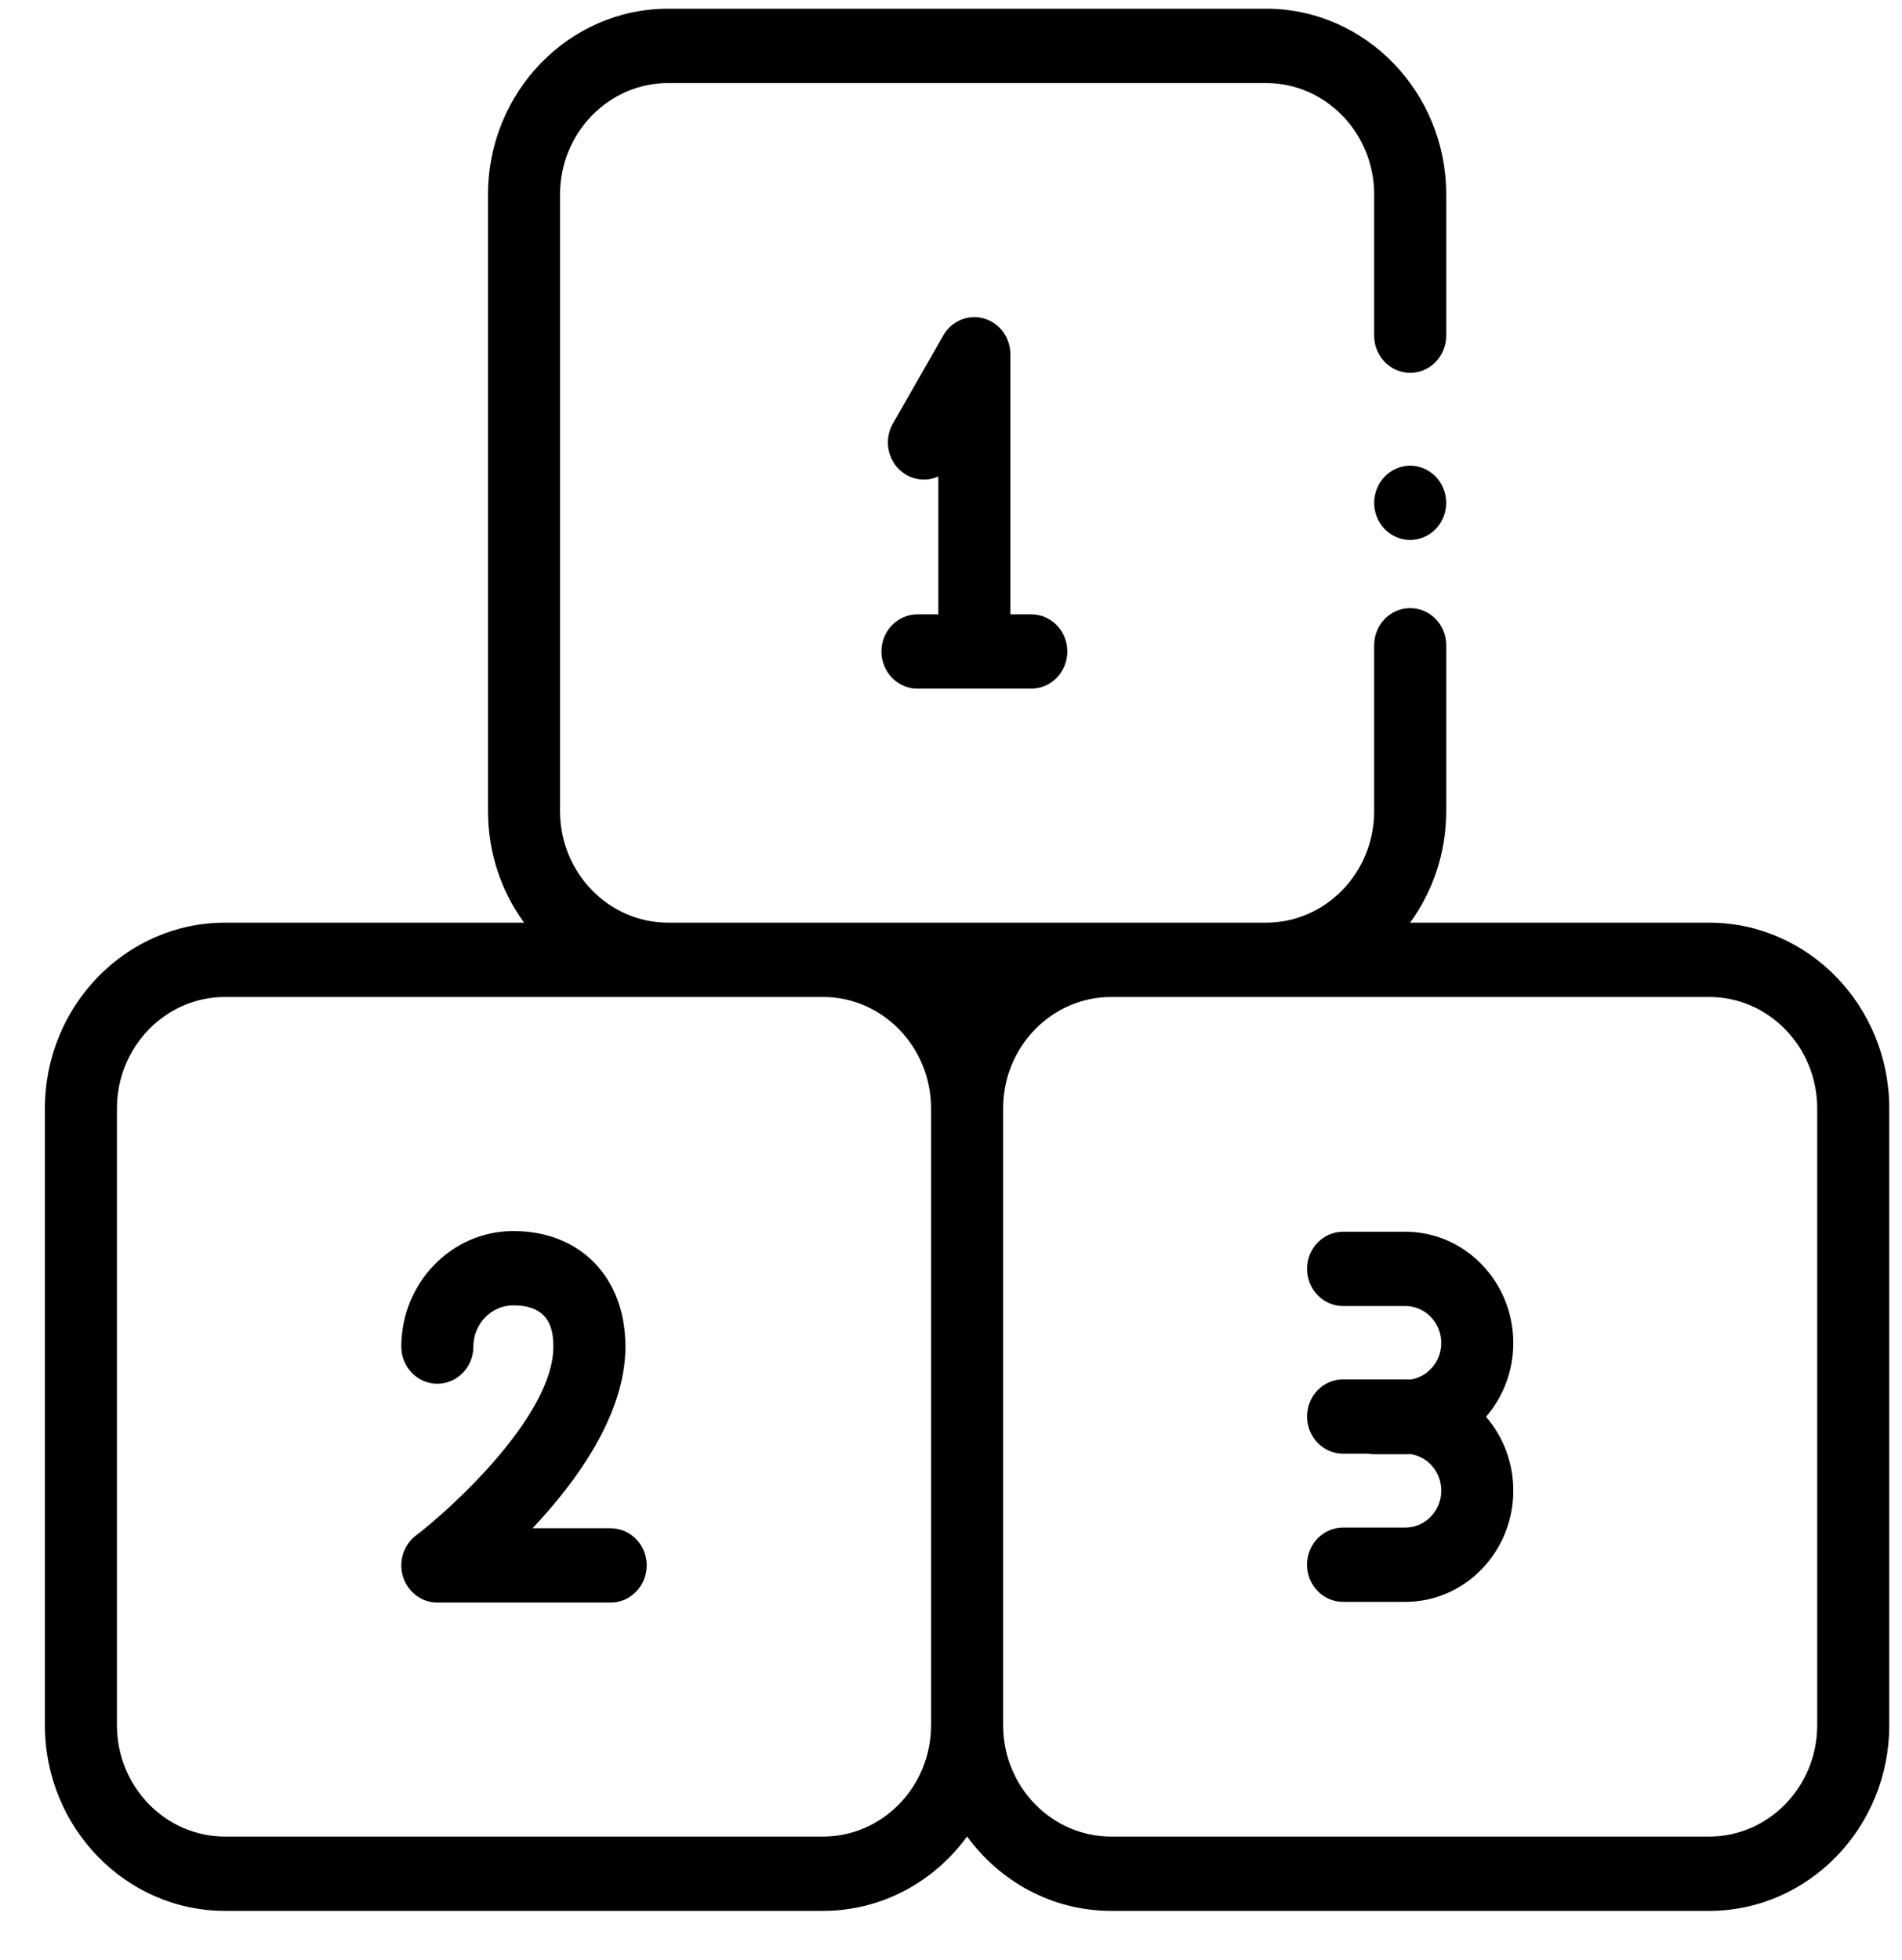 <?xml version="1.0" encoding="UTF-8"?>
<svg width="33px" height="34px" viewBox="0 0 33 34" version="1.1" xmlns="http://www.w3.org/2000/svg" xmlns:xlink="http://www.w3.org/1999/xlink">
    <title>cubes</title>
    <g id="Page-1" stroke="none" stroke-width="1" fill="none" fill-rule="evenodd">
        <g id="cubes" fill="#000000" fill-rule="nonzero">
            <path d="M17.893,10.658 L17.53,10.658 L17.53,6.146 C17.53,5.855 17.342,5.601 17.07,5.524 C16.799,5.447 16.51,5.568 16.367,5.818 L15.492,7.348 C15.316,7.654 15.415,8.05 15.712,8.231 C15.892,8.34 16.103,8.346 16.28,8.266 L16.28,10.658 L15.918,10.658 C15.573,10.658 15.293,10.946 15.293,11.302 C15.293,11.658 15.573,11.947 15.918,11.947 L17.893,11.947 C18.238,11.947 18.518,11.658 18.518,11.302 C18.518,10.946 18.238,10.658 17.893,10.658 Z" id="Path"></path>
            <path d="M10.595,26.513 L9.24,26.513 C10.017,25.688 10.851,24.53 10.851,23.362 C10.851,22.162 10.07,21.357 8.907,21.357 C7.835,21.357 6.963,22.256 6.963,23.362 C6.963,23.718 7.243,24.006 7.588,24.006 C7.933,24.006 8.213,23.718 8.213,23.362 C8.213,22.967 8.524,22.646 8.907,22.646 C9.529,22.646 9.601,23.054 9.601,23.362 C9.601,24.556 7.836,26.168 7.217,26.638 C7,26.803 6.91,27.093 6.994,27.358 C7.078,27.623 7.318,27.802 7.588,27.802 L10.595,27.802 C10.94,27.802 11.22,27.513 11.22,27.157 C11.22,26.801 10.94,26.513 10.595,26.513 Z" id="Path"></path>
            <path d="M26.256,23.299 C26.256,22.235 25.416,21.369 24.384,21.369 L23.303,21.369 C22.957,21.369 22.678,21.657 22.678,22.013 C22.678,22.369 22.957,22.658 23.303,22.658 L24.384,22.658 C24.727,22.658 25.006,22.945 25.006,23.299 C25.006,23.62 24.775,23.886 24.476,23.932 C24.445,23.931 24.415,23.93 24.384,23.93 L23.303,23.93 C22.957,23.93 22.678,24.218 22.678,24.574 C22.678,24.93 22.957,25.219 23.303,25.219 L23.738,25.219 C23.773,25.225 23.808,25.229 23.845,25.229 L24.384,25.229 C24.415,25.229 24.445,25.228 24.476,25.227 C24.775,25.272 25.006,25.538 25.006,25.86 C25.006,26.213 24.727,26.501 24.384,26.501 L23.302,26.501 C22.957,26.501 22.677,26.79 22.677,27.145 C22.677,27.501 22.957,27.79 23.302,27.79 L24.384,27.79 C25.416,27.79 26.256,26.924 26.256,25.86 C26.256,25.369 26.077,24.92 25.783,24.579 C26.077,24.238 26.256,23.79 26.256,23.299 Z" id="Path"></path>
            <path d="M29.654,16.007 L24.465,16.007 C24.858,15.468 25.092,14.798 25.092,14.073 L25.092,11.194 C25.092,10.838 24.812,10.55 24.467,10.55 C24.122,10.55 23.842,10.838 23.842,11.194 L23.842,14.073 C23.842,15.139 23.001,16.007 21.967,16.007 L11.592,16.007 C10.558,16.007 9.717,15.139 9.717,14.073 L9.717,3.374 C9.717,2.308 10.558,1.441 11.592,1.441 L21.967,1.441 C23.001,1.441 23.842,2.308 23.842,3.374 L23.842,5.823 C23.842,6.179 24.122,6.468 24.467,6.468 C24.812,6.468 25.092,6.179 25.092,5.823 L25.092,3.374 C25.092,1.597 23.69,0.151 21.967,0.151 L11.592,0.151 C9.869,0.151 8.467,1.597 8.467,3.374 L8.467,14.073 C8.467,14.798 8.7,15.468 9.093,16.007 L3.904,16.007 C2.181,16.007 0.779,17.453 0.779,19.23 L0.779,29.929 C0.779,31.706 2.181,33.151 3.904,33.151 L14.279,33.151 C15.3,33.151 16.209,32.644 16.779,31.86 C17.35,32.644 18.258,33.151 19.279,33.151 L29.654,33.151 C31.377,33.151 32.779,31.706 32.779,29.929 L32.779,19.23 C32.779,17.453 31.377,16.007 29.654,16.007 Z M16.154,29.929 C16.154,30.995 15.313,31.862 14.279,31.862 L3.904,31.862 C2.87,31.862 2.029,30.995 2.029,29.929 L2.029,19.23 C2.029,18.163 2.87,17.296 3.904,17.296 L14.279,17.296 C15.313,17.296 16.154,18.163 16.154,19.23 L16.154,29.929 Z M31.529,29.929 C31.529,30.995 30.688,31.862 29.654,31.862 L19.279,31.862 C18.245,31.862 17.404,30.995 17.404,29.929 L17.404,19.23 C17.404,18.163 18.245,17.296 19.279,17.296 L29.654,17.296 C30.688,17.296 31.529,18.163 31.529,19.23 L31.529,29.929 Z" id="Shape"></path>
            <path d="M24.909,8.268 C24.792,8.148 24.631,8.079 24.467,8.079 C24.302,8.079 24.141,8.148 24.025,8.268 C23.909,8.388 23.842,8.554 23.842,8.724 C23.842,8.893 23.909,9.06 24.025,9.179 C24.141,9.299 24.302,9.368 24.467,9.368 C24.631,9.368 24.792,9.299 24.909,9.179 C25.025,9.06 25.092,8.893 25.092,8.724 C25.092,8.554 25.025,8.388 24.909,8.268 Z" id="Path"></path>
        </g>
    </g>
</svg>